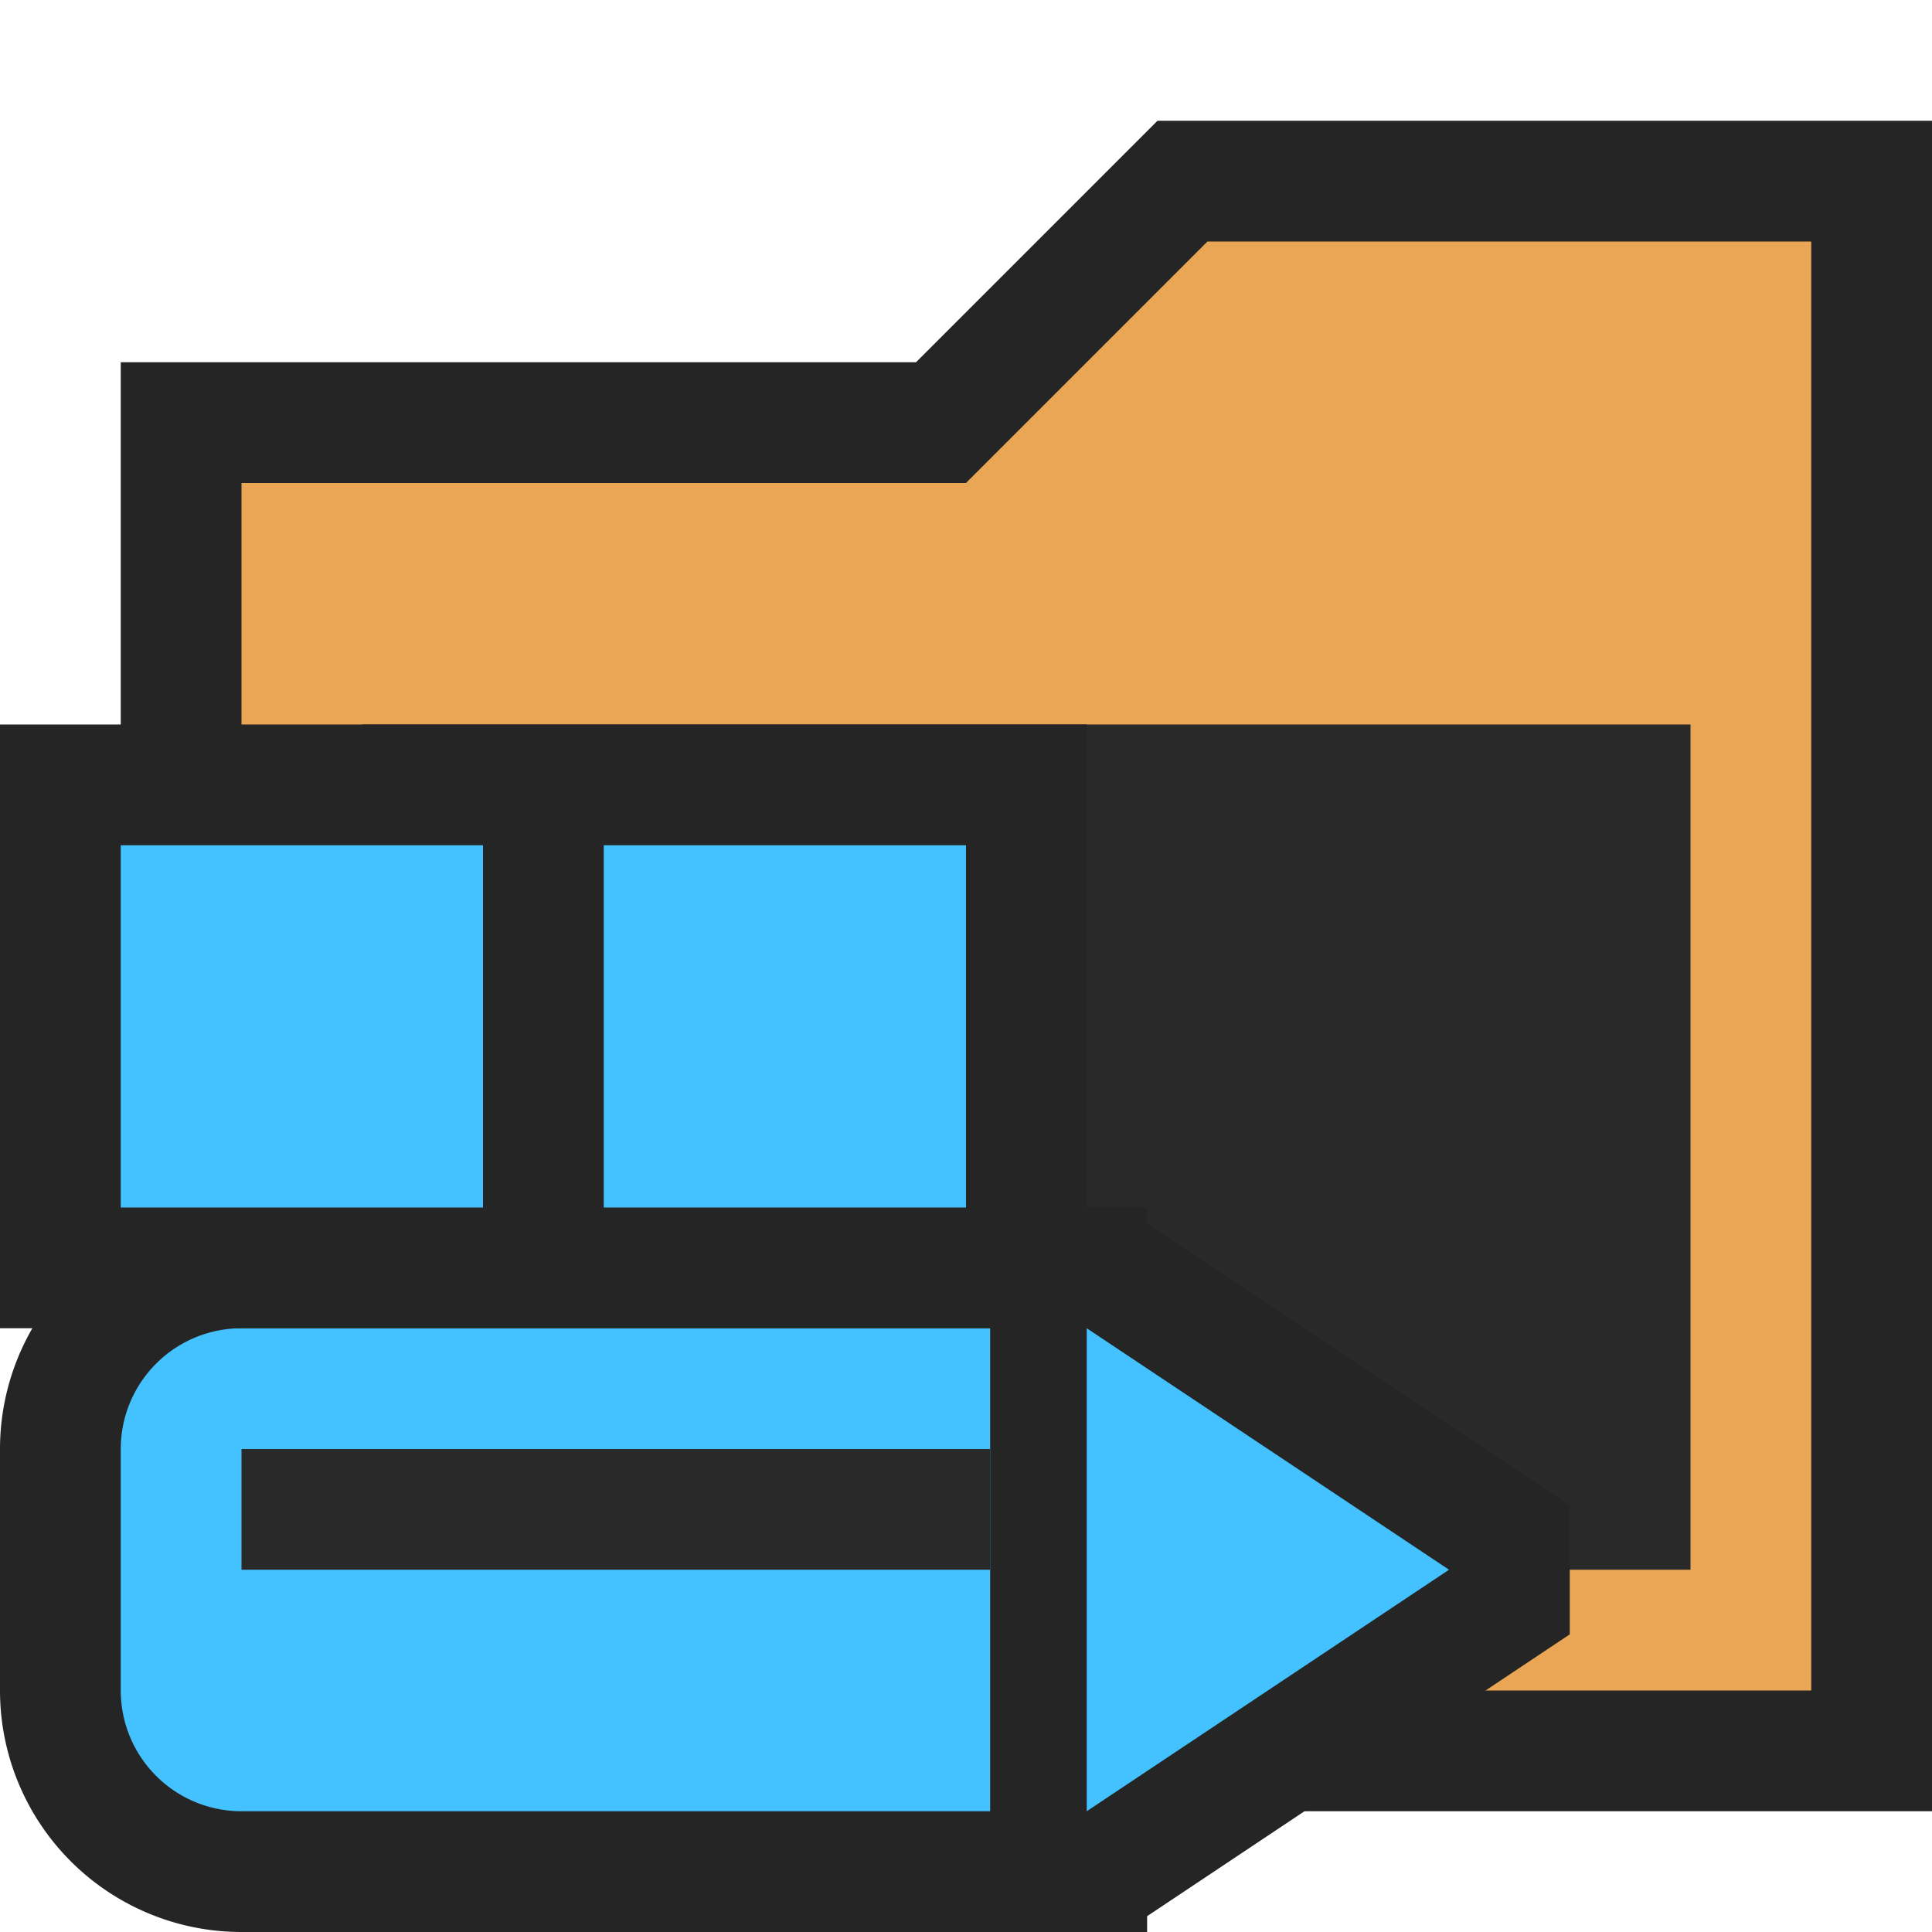 <svg xmlns="http://www.w3.org/2000/svg" width="16" height="16" viewBox="0 0 16 16">
  <title>FolderEditorResources(GrayDark)</title>
  <g>
    <rect width="16" height="16" fill="#ffe3ff" opacity="0"/>
    <g>
      <g>
        <polygon points="1 15 1 3 7.586 3 9.586 1 16 1 16 15 1 15" fill="#252525"/>
        <polygon points="15 14 15 2 10 2 8 4 2 4 2 14 15 14" fill="#e9a755"/>
        <rect x="3" y="6" width="11" height="7" fill="#292929"/>
      </g>
      <g>
        <path d="M13,13.535v-1.07L9.5,10.131V10H2a2,2,0,0,0-2,2v2a2,2,0,0,0,2,2H9.5v-.131Z" fill="#252525"/>
        <path d="M9,11v4l3-2Zm-.8,0v4H2a1,1,0,0,1-1-1V12a1,1,0,0,1,1-1H8.2Z" fill="#43c2ff"/>
        <rect x="2" y="12" width="6.2" height="1" fill="#292929"/>
      </g>
      <g>
        <rect y="6" width="9" height="5" fill="#252525"/>
        <rect x="1" y="7" width="3" height="3" fill="#43c2ff"/>
        <rect x="5" y="7" width="3" height="3" fill="#43c2ff"/>
      </g>
    </g>
  </g>
</svg>
